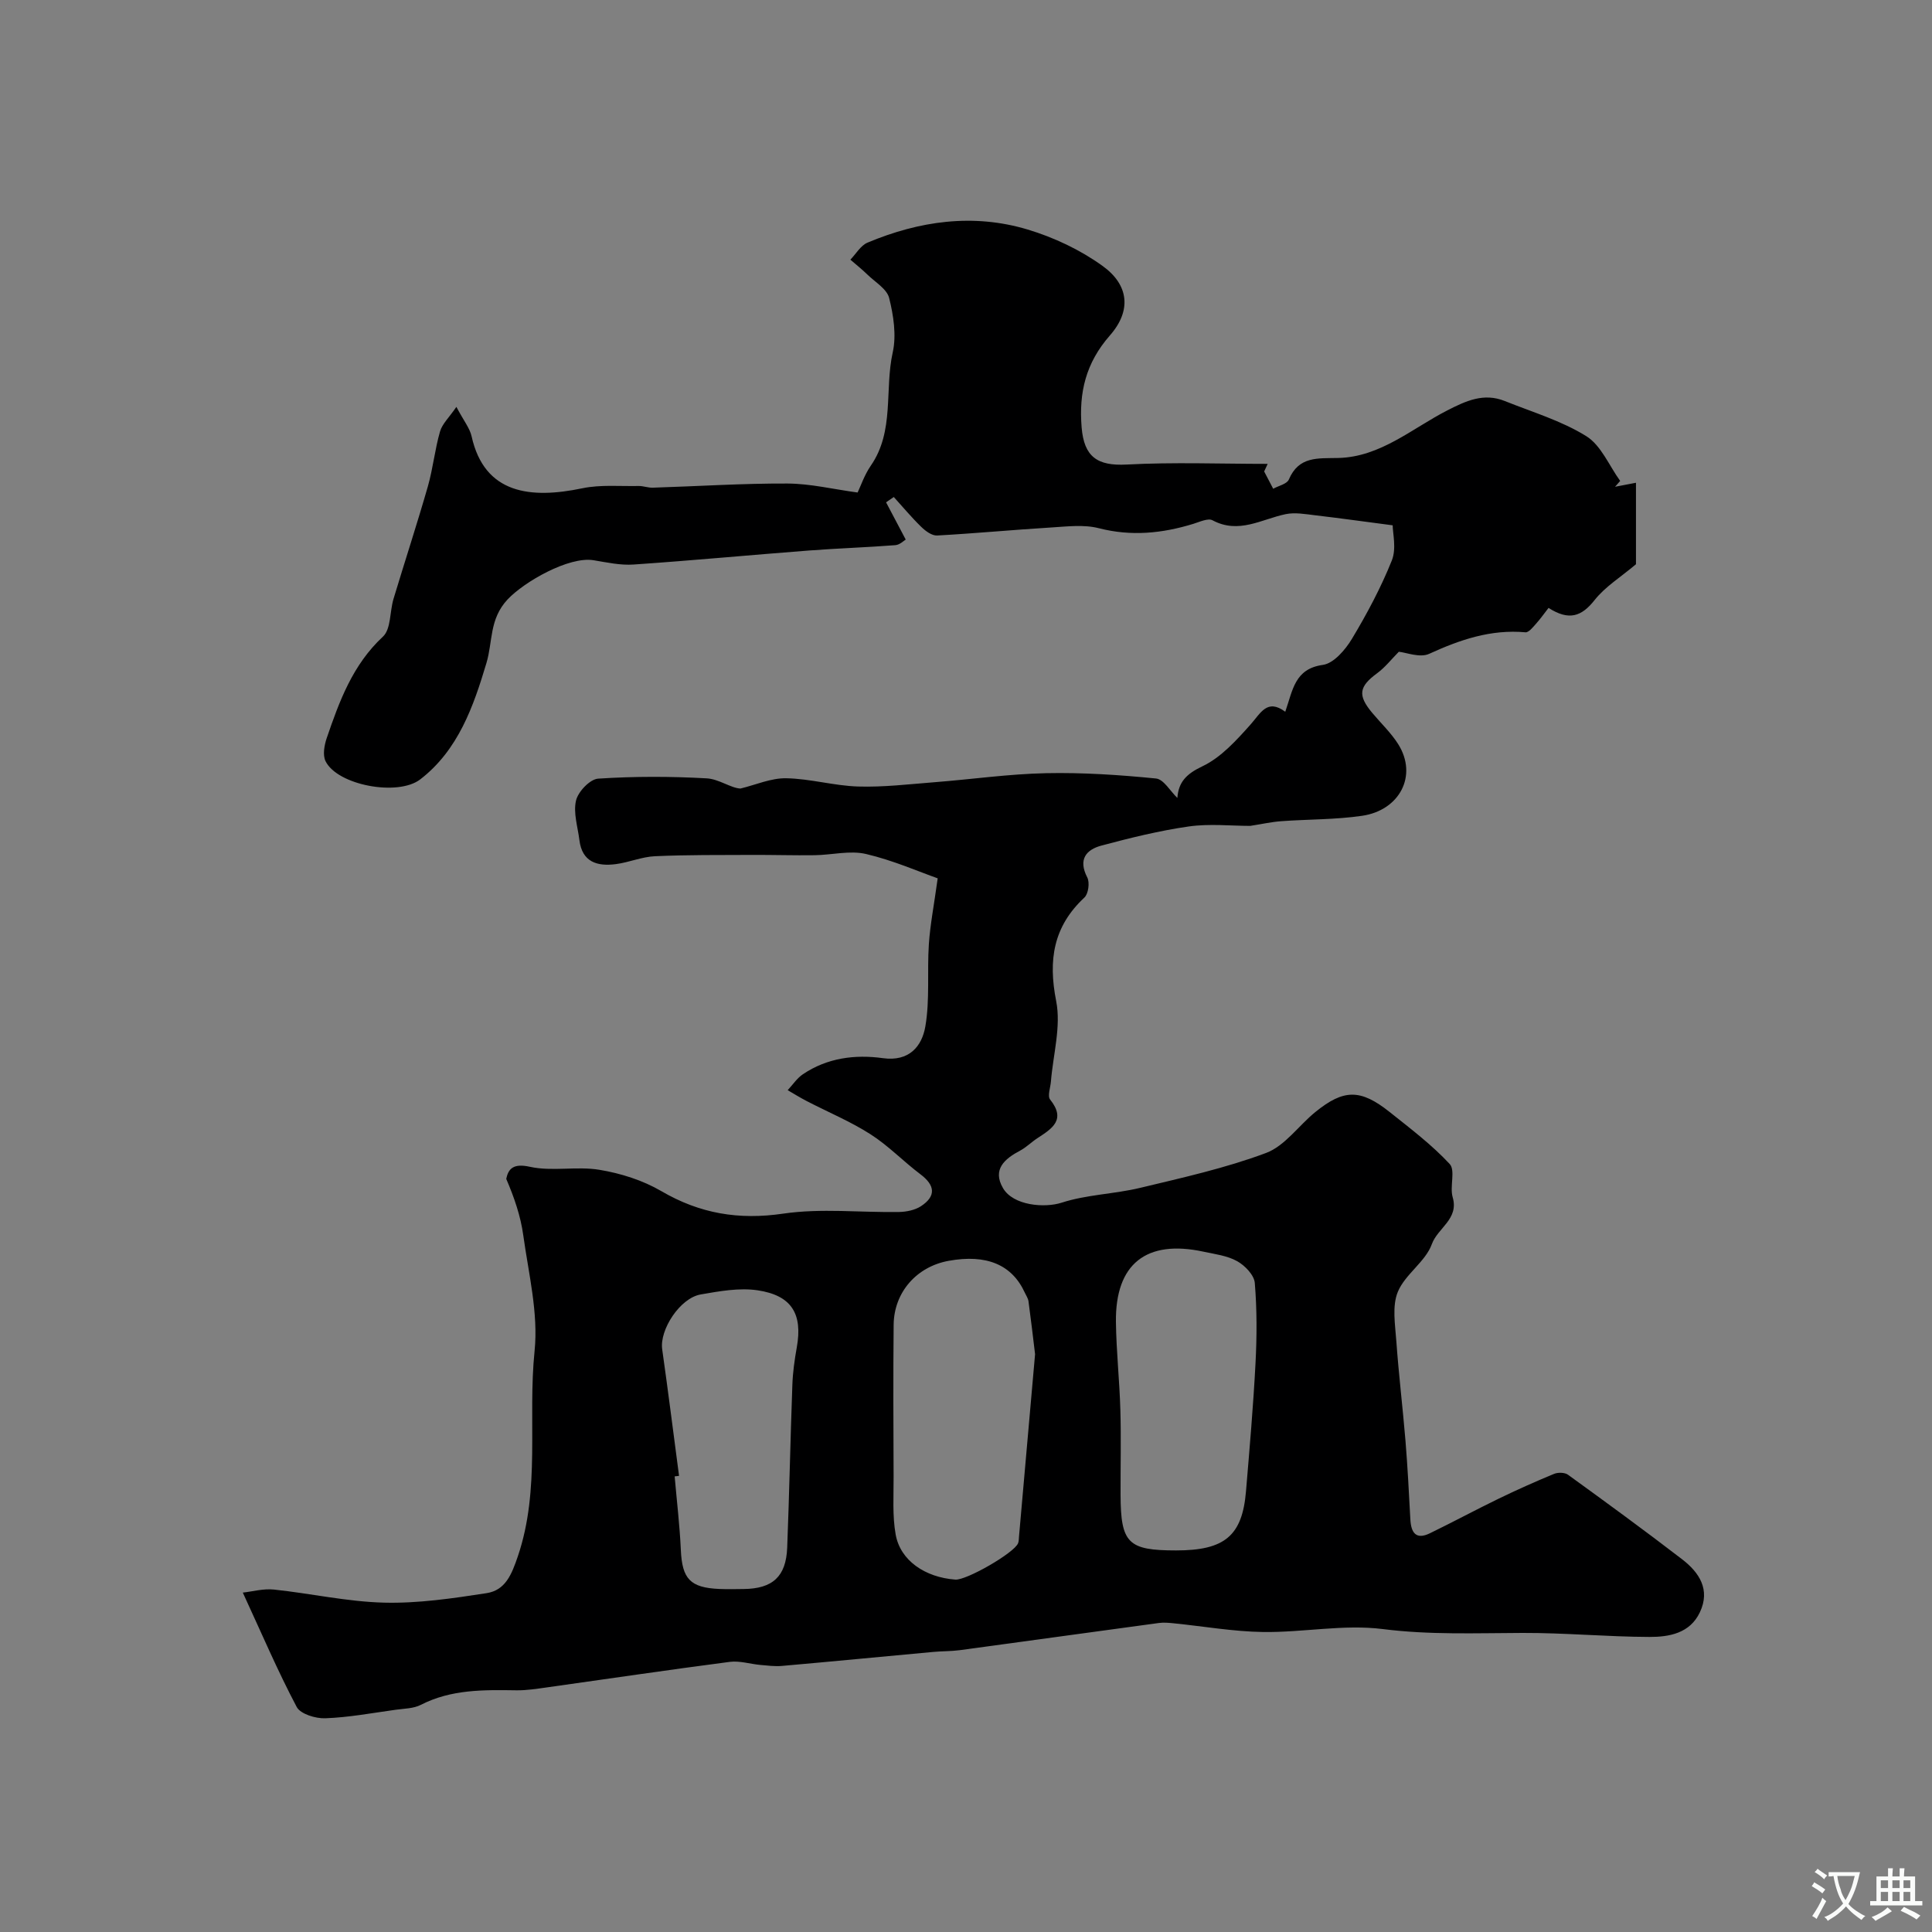<svg enable-background="new 0 0 400 400" viewBox="0 0 400 400" xmlns="http://www.w3.org/2000/svg"><rect x="0" y="0" width="400" height="400" fill="#808080" stroke="none"/><path d="m94.49 84.24c1.55 2.93 2.78 4.42 3.15 6.1 2.67 12 12.28 12.98 22.94 10.75 3.75-.78 7.74-.39 11.63-.47.97-.02 1.96.38 2.93.35 9.29-.29 18.58-.9 27.87-.86 4.79.02 9.57 1.19 14.55 1.86.64-1.33 1.41-3.65 2.74-5.57 4.94-7.16 2.8-15.67 4.53-23.44.79-3.55.16-7.65-.74-11.26-.47-1.88-2.9-3.29-4.5-4.85-1.12-1.09-2.35-2.07-3.53-3.09 1.17-1.2 2.12-2.92 3.54-3.52 10.72-4.5 21.89-6.1 33.13-2.73 5.47 1.64 10.94 4.22 15.56 7.56 5.44 3.92 6.01 9.24 1.51 14.37-5 5.7-6.45 11.81-5.86 19.05.5 6.08 3.24 8.01 9.3 7.69 9.71-.52 19.48-.14 29.22-.14-.24.52-.49 1.05-.73 1.57.62 1.19 1.25 2.39 1.87 3.58 1.11-.62 2.85-.98 3.24-1.91 2.08-4.88 6.02-4.36 10.25-4.46 8.72-.22 15.24-6.1 22.54-9.84 3.9-2 7.57-3.69 11.9-1.96 5.7 2.29 11.74 4.08 16.89 7.28 3.07 1.91 4.73 6.11 7.02 9.27-.35.4-.7.81-1.06 1.21 1.33-.25 2.66-.51 4.33-.83v16.87c-3.2 2.7-6.38 4.65-8.55 7.4-2.7 3.42-5.3 4.36-9.55 1.64-.84 1.07-1.65 2.23-2.59 3.28-.64.71-1.51 1.83-2.19 1.77-7.16-.65-13.54 1.53-19.94 4.46-1.91.88-4.77-.29-6.28-.43-1.55 1.57-2.84 3.23-4.47 4.43-3.79 2.79-4.1 4.57-1.01 8.25 1.79 2.14 3.87 4.1 5.34 6.43 4.13 6.54.28 13.72-7.45 14.85-5.52.81-11.17.71-16.76 1.12-2.05.15-4.08.61-6.41.97-4.01 0-8.45-.49-12.73.12-6.08.87-12.1 2.36-18.05 3.95-3.24.86-4.88 2.9-2.96 6.61.54 1.05.23 3.39-.6 4.16-6.44 6.01-7.52 12.92-5.84 21.44 1.04 5.28-.64 11.09-1.09 16.66-.1 1.26-.75 2.99-.16 3.72 3.36 4.21.37 6.03-2.64 8-1.23.8-2.29 1.89-3.57 2.57-3.24 1.71-5.78 3.91-3.56 7.75 2.12 3.66 8.64 4.17 12.16 3.03 5.19-1.68 10.87-1.78 16.22-3.06 8.78-2.11 17.67-4.08 26.09-7.23 3.91-1.46 6.75-5.67 10.2-8.47 5.88-4.78 9.36-4.81 15.39-.01 4.29 3.42 8.72 6.77 12.43 10.76 1.23 1.32-.02 4.68.62 6.88 1.33 4.54-3.1 6.35-4.31 9.71-1.32 3.66-5.53 6.23-7.04 9.87-1.23 2.97-.55 6.84-.31 10.28.49 6.86 1.32 13.7 1.89 20.56.44 5.42.72 10.86 1.01 16.3.15 2.74 1.16 4.26 4.04 2.86 4.76-2.31 9.41-4.82 14.17-7.13 3.79-1.84 7.64-3.56 11.54-5.17.82-.34 2.22-.31 2.89.18 7.93 5.75 15.85 11.52 23.62 17.5 3.55 2.73 5.91 6.29 3.67 11-2.06 4.33-6.34 5.09-10.41 5.08-8.77-.03-17.54-.86-26.3-.83-9.66.03-19.22.43-28.93-.8-8.1-1.02-16.5.72-24.76.61-6.2-.09-12.39-1.19-18.59-1.81-.99-.1-2.02-.19-2.99-.06-13.75 1.86-27.49 3.77-41.24 5.63-1.8.24-3.63.19-5.44.36-10.46.96-20.92 1.98-31.38 2.9-1.46.13-2.97-.07-4.44-.2-2.12-.19-4.29-.9-6.34-.64-12.62 1.64-25.22 3.51-37.83 5.28-2.11.29-4.24.64-6.36.61-6.77-.1-13.49-.22-19.79 3.01-1.52.78-3.46.77-5.23 1.02-4.84.67-9.68 1.58-14.54 1.76-2.01.08-5.16-.88-5.93-2.34-3.92-7.41-7.22-15.15-11.16-23.68 1.97-.21 4.25-.86 6.43-.63 7.62.8 15.19 2.52 22.81 2.71 7.05.18 14.19-.88 21.21-1.96 3.9-.6 5.19-3.8 6.49-7.62 4.74-13.95 2.02-28.39 3.47-42.54.8-7.82-1.24-15.97-2.34-23.92-.54-3.95-1.85-7.79-3.53-11.7.45-2.15 1.52-3.24 4.89-2.5 4.63 1.02 9.71-.16 14.43.63 4.41.73 8.96 2.17 12.79 4.41 7.98 4.66 16.02 6.01 25.24 4.66 7.83-1.15 15.96-.21 23.96-.34 1.54-.03 3.3-.38 4.56-1.2 3.18-2.1 2.92-4.33-.13-6.62-3.53-2.66-6.64-5.93-10.35-8.29-4.15-2.65-8.77-4.57-13.17-6.85-1.35-.7-2.64-1.5-3.95-2.26 1.04-1.11 1.91-2.46 3.14-3.29 5.03-3.4 10.79-4.14 16.57-3.34 5.46.76 8.08-2.46 8.79-6.55.96-5.55.35-11.36.73-17.04.27-4.04 1.06-8.04 1.83-13.64-3.89-1.37-9.24-3.73-14.84-5.04-3.33-.78-7.05.2-10.6.25-4.35.06-8.71-.08-13.06-.06-6.68.03-13.37-.03-20.04.27-2.72.12-5.39 1.29-8.12 1.64-3.8.49-6.96-.4-7.52-4.97-.34-2.75-1.3-5.66-.7-8.2.43-1.84 2.89-4.42 4.58-4.53 7.47-.49 15-.48 22.47-.06 2.54.14 4.98 2.01 6.99 2.11 3.16-.76 6.33-2.19 9.48-2.13 4.98.09 9.92 1.56 14.9 1.71 5.25.16 10.53-.48 15.79-.89 7.7-.6 15.39-1.71 23.1-1.87 7.59-.16 15.21.35 22.77 1.1 1.59.16 2.95 2.62 4.42 4.03.23-3.26 1.83-4.97 5.17-6.55 3.83-1.81 7.02-5.34 9.94-8.61 2.15-2.4 3.46-5.48 7.23-2.69 1.57-4.51 1.95-8.89 7.78-9.7 2.25-.31 4.66-3.13 6.02-5.39 3.13-5.21 6.02-10.63 8.27-16.25.98-2.46.17-5.64.17-7.26-5.83-.76-10.95-1.48-16.08-2.08-2.02-.24-4.15-.63-6.08-.23-5 1.04-9.7 4.18-15.14 1.27-.93-.5-2.68.34-3.99.74-6.45 1.98-12.84 2.62-19.55.9-3.11-.8-6.6-.35-9.9-.15-7.87.48-15.71 1.23-23.58 1.66-1.07.06-2.4-.92-3.27-1.77-2.01-1.95-3.81-4.12-5.7-6.2-.53.37-1.07.73-1.6 1.1 1.28 2.43 2.56 4.86 4.07 7.71-.35.2-1.22 1.09-2.15 1.16-5.92.46-11.87.65-17.79 1.1-12.14.93-24.26 2.08-36.41 2.91-2.73.19-5.54-.44-8.28-.89-5.09-.84-14.37 4.45-17.81 8.13-3.81 4.08-3.04 8.73-4.37 13.16-2.66 8.9-5.81 18-13.7 24.08-4.64 3.57-17.17 1.21-19.61-3.77-.62-1.26-.26-3.29.24-4.76 2.62-7.67 5.38-15.2 11.64-21.02 1.69-1.57 1.4-5.19 2.19-7.81 2.34-7.77 4.87-15.48 7.11-23.28 1.07-3.74 1.45-7.68 2.53-11.41.46-1.57 1.9-2.9 3.38-5.07zm119.81 196.13c-.42-3.47-.85-7.21-1.36-10.94-.08-.61-.48-1.19-.75-1.77-2.66-5.83-7.94-8.04-15.78-6.62-6.63 1.2-11.32 6.5-11.39 13.24-.1 10.49-.06 20.98-.01 31.47.02 4-.27 8.08.43 11.97.97 5.37 6.07 8.85 12.35 9.32 2.3.17 12.16-5.5 12.99-7.52.18-.44.15-.98.2-1.47 1.11-12.45 2.2-24.9 3.32-37.68zm29.2 40.63c10.06 0 13.7-3.02 14.47-12.25.74-8.83 1.51-17.66 1.97-26.51.29-5.53.31-11.12-.15-16.63-.14-1.63-2.04-3.6-3.64-4.49-2.05-1.15-4.59-1.46-6.96-1.97-11.86-2.57-18.3 2.52-18.15 14.55.08 6.09.75 12.17.92 18.26.17 5.84.02 11.68.04 17.52.04 10.03 1.53 11.52 11.5 11.52zm-102.91-15.44c-.3.04-.61.07-.91.11.44 5.08 1.05 10.15 1.28 15.23.27 5.98 1.91 7.82 8 8.08 1.66.07 3.33.03 4.99.01 6-.06 8.79-2.56 9.03-8.55.44-11.24.66-22.48 1.07-33.72.09-2.6.46-5.21.92-7.78 1.23-6.88-1.03-10.75-8.14-11.8-3.8-.56-7.88.19-11.75.86-4.33.75-8.56 7.36-7.98 11.36 1.24 8.73 2.33 17.47 3.49 26.2z" fill="#000001"/><g fill="#fafbfa"><path d="m377.9 391.2c-.2.3-.4.5-.6.8-.7-.6-1.4-1-2.2-1.5.2-.3.4-.5.5-.8.6.4 1.4.8 2.3 1.5zm-1.8 6.1c-.2-.2-.5-.4-.9-.6.4-.6.8-1.2 1.2-1.9s.7-1.3.9-1.9c.3.3.5.5.8.7-.7 1.3-1.4 2.6-2 3.7zm2.2-9c-.3.3-.5.5-.6.8-.6-.6-1.3-1.1-2-1.5.3-.3.5-.5.6-.7.6.5 1.3.9 2 1.4zm.3.2v-.9h2 4.5c-.3 1.3-.6 2.5-1 3.6s-.9 2.1-1.4 3c.4.5 1 1 1.6 1.4s1.2.8 1.9 1.1c-.3.2-.5.4-.8.8-.4-.3-1-.7-1.6-1.2s-1.2-1.1-1.6-1.6c-.5.6-1.1 1.1-1.7 1.6s-1.4.9-2.1 1.4c-.1-.3-.3-.5-.7-.8.6-.2 1.2-.5 1.9-1s1.4-1.1 2-1.8c-.5-.8-.9-1.6-1.2-2.5s-.6-2-.8-3.2c-.4.1-.7.1-1 .1zm2.5 2.7c.2 1 .7 1.7 1 2.2.3-.5.6-1.1 1-2s.6-1.9.9-3h-3.2-.4c.1.9.3 1.8.7 2.8z"/><path d="m396.5 388.5v1.5 3.6h1.5v.9c-.4 0-1 0-1.7 0h-7.9c-.5 0-.9 0-1.2 0v-.9h1.3v-3.5c0-.7 0-1.2 0-1.6h2.4c0-.8 0-1.4 0-1.7h1c0 .3-.1.8-.1 1.7h1.5c0-.8 0-1.4 0-1.7h1c0 .3-.1.9-.1 1.7zm-8.2 9.2c-.2-.3-.5-.5-.8-.8.8-.3 1.4-.6 1.9-.9s1-.7 1.4-1.1c.3.3.6.5.9.8-1.6 1-2.8 1.6-3.4 2zm2.6-6.8v-1.6h-1.5v1.6zm0 2.7v-1.9h-1.5v1.9zm2.4-2.7v-1.6h-1.5v1.6zm0 2.7v-1.9h-1.5v1.9zm.2 2 .7-.8c.4.2.9.5 1.6.8s1.3.7 1.8 1c-.3.3-.5.5-.8.8-.4-.3-1.5-1-3.3-1.8zm2-4.7v-1.6h-1.4v1.6zm0 2.7v-1.9h-1.4v1.9z"/></g></svg>